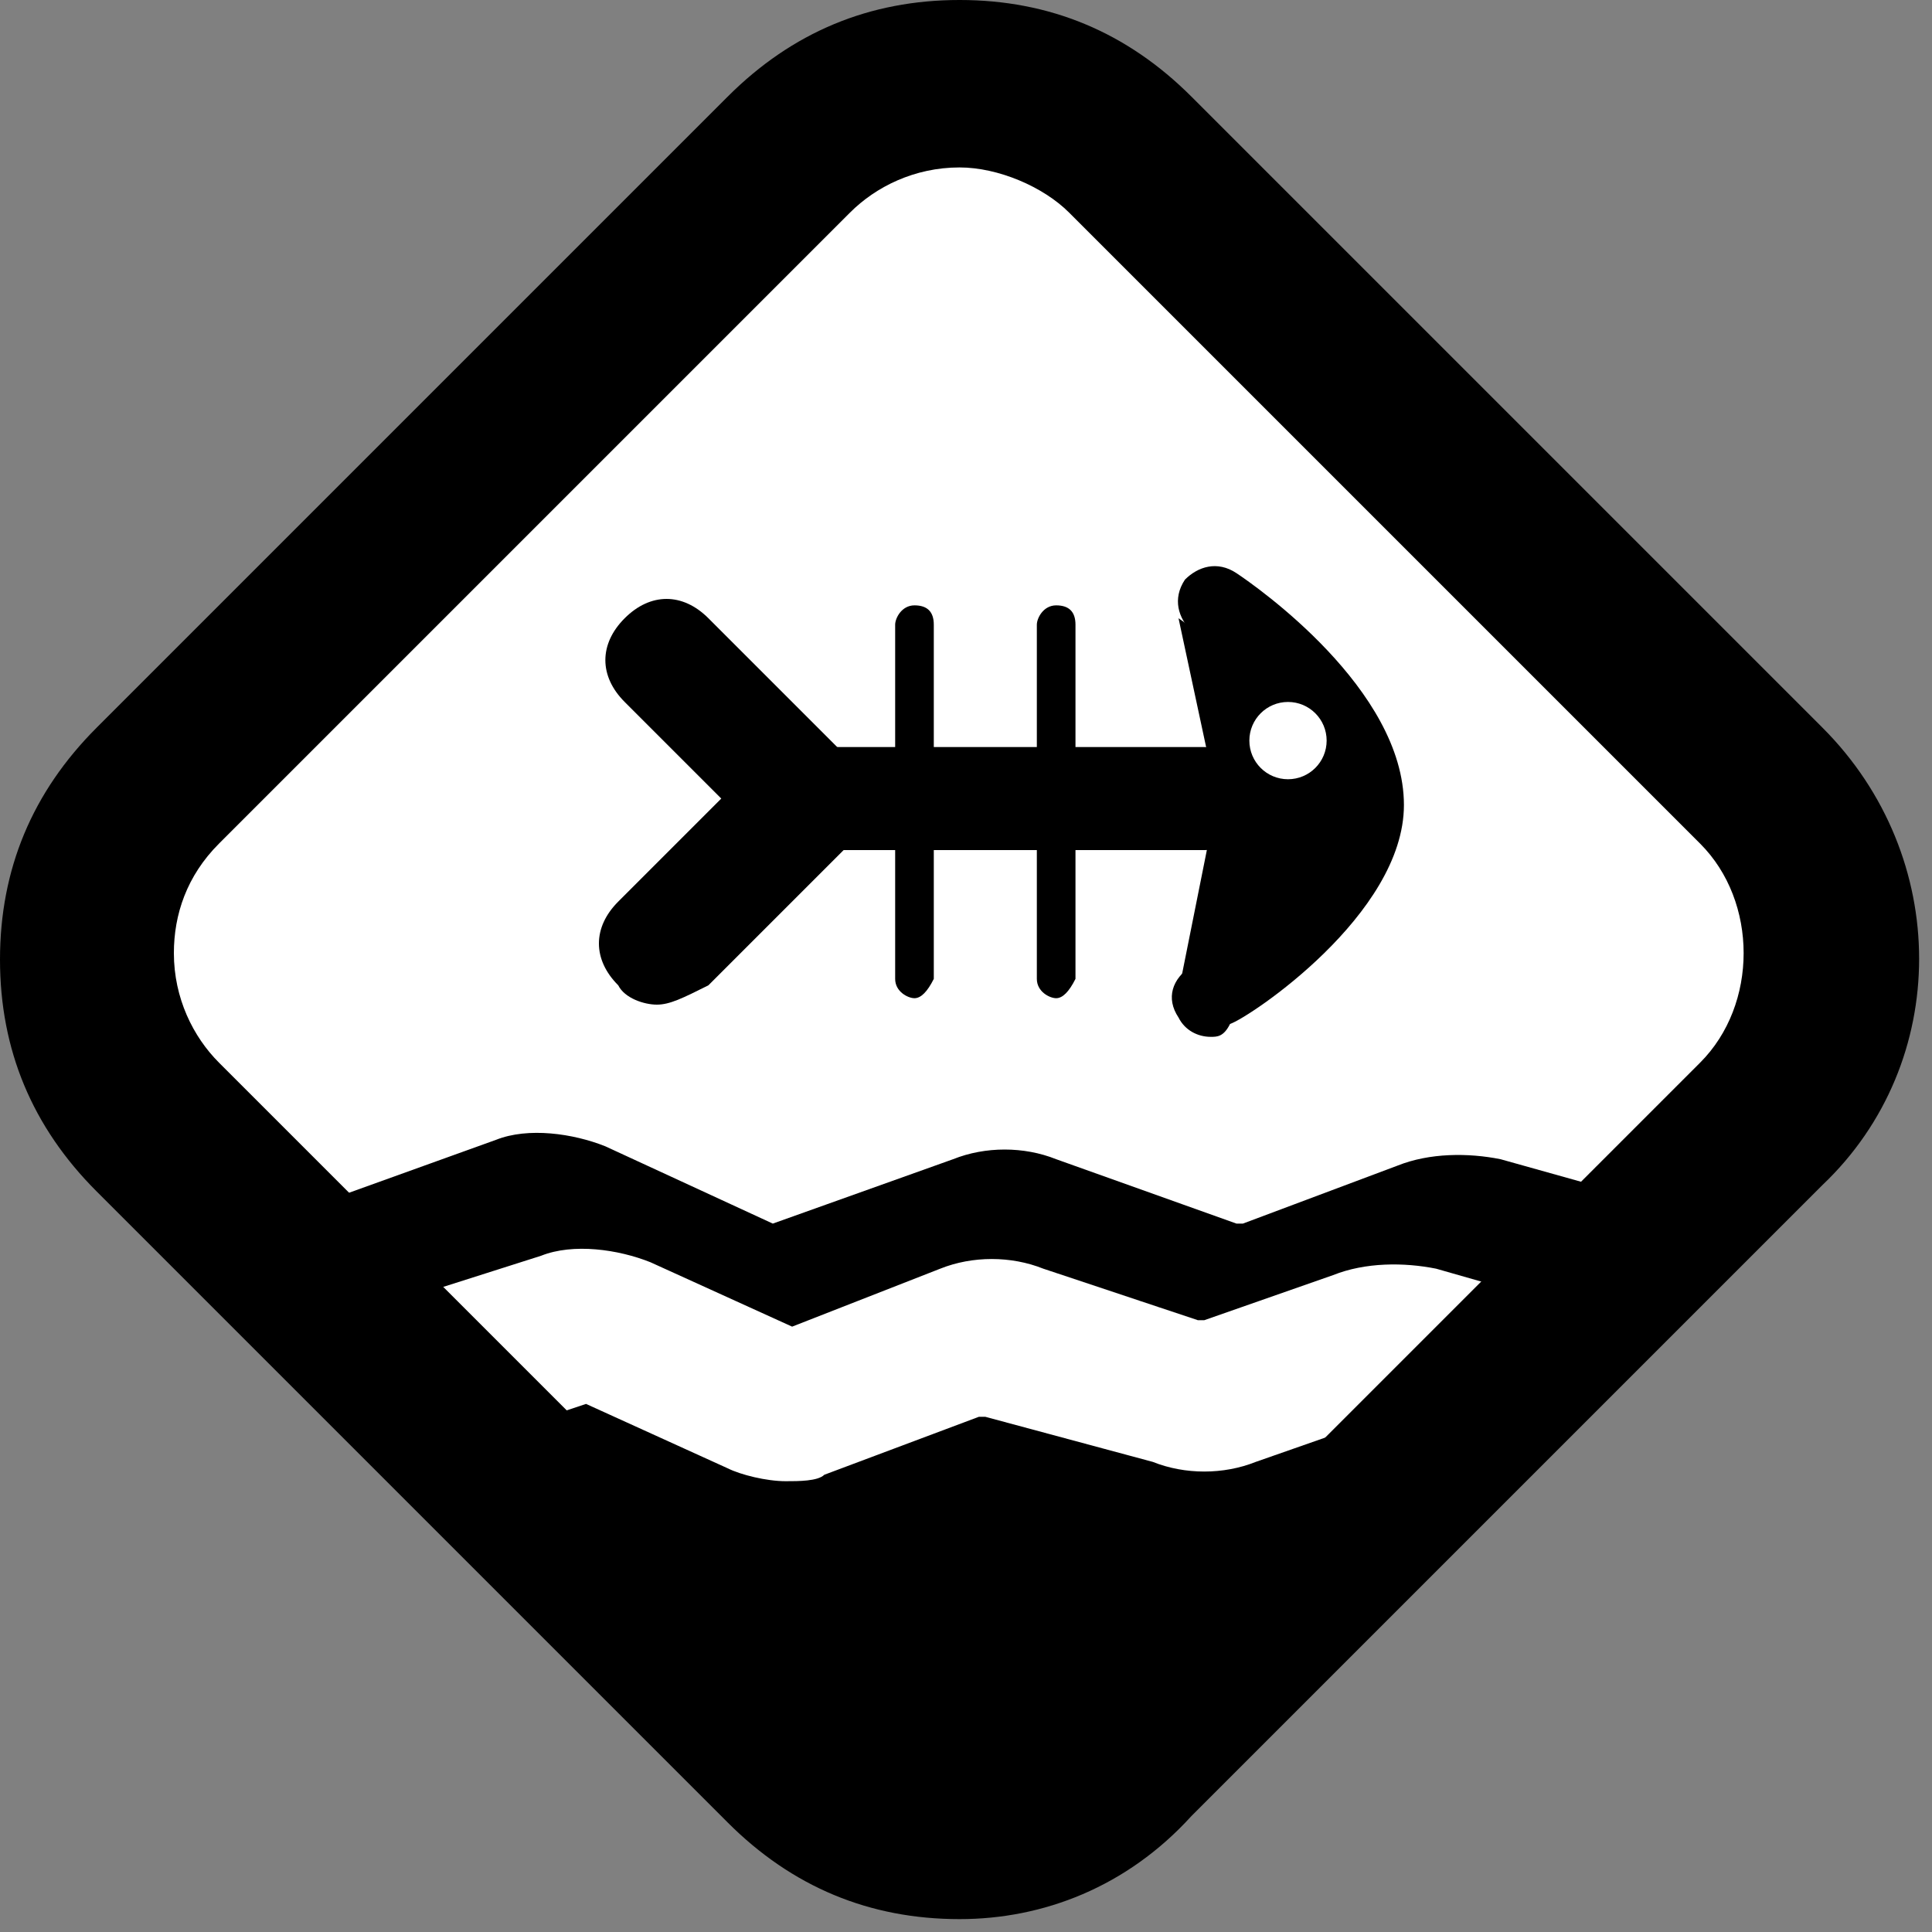<?xml version="1.0" encoding="utf-8"?>
<!-- Generator: Adobe Illustrator 19.1.0, SVG Export Plug-In . SVG Version: 6.00 Build 0)  -->
<!DOCTYPE svg PUBLIC "-//W3C//DTD SVG 1.1//EN" "http://www.w3.org/Graphics/SVG/1.1/DTD/svg11.dtd">
<svg version="1.1" id="Layer_1" xmlns="http://www.w3.org/2000/svg" xmlns:xlink="http://www.w3.org/1999/xlink" x="0px" y="0px"
	 viewBox="0 0 30 30" enable-background="new 0 0 30 30" xml:space="preserve">
<rect x="0" y="0" width="30" height="30" fill="#808080" stroke="none"/>
<g>
	<polygon fill="#FFFFFF" points="15,1.3 28.7,14.5 14.9,28.8 0.8,15.1 	"/>
	<polygon points="7.5,21.5 15.1,28.4 23.1,21.8 21.2,20 13.3,19.9 6,20.9 	"/>
	<path d="M12.1,21.5c-0.3,0-0.7-0.1-0.9-0.2l-2.6-1.2L6,20.9l-0.8-2.3l2.5-0.9c0.5-0.2,1.2-0.1,1.7,0.1l2.6,1.2l2.8-1
		c0.5-0.2,1.1-0.2,1.6,0l2.8,1c0,0,0,0,0.1,0l2.4-0.9c0.5-0.2,1.1-0.2,1.6-0.1l2.5,0.7l-0.7,2.3l-2.5-0.7c0,0-0.1,0-0.1,0l-2.4,0.9
		c-0.5,0.2-1.1,0.2-1.6,0l-2.8-1c0,0,0,0-0.1,0l-2.8,1C12.6,21.5,12.3,21.5,12.1,21.5z"/>
	<path fill="#FFFFFF" d="M12.2,23c-0.3,0-0.7-0.1-0.9-0.2l-2.2-1l-2.1,0.7l-0.8-2.3l2.2-0.7c0.5-0.2,1.2-0.1,1.7,0.1l2.2,1l2.3-0.9
		c0.5-0.2,1.1-0.2,1.6,0l2.4,0.8c0,0,0,0,0.1,0l2-0.7c0.5-0.2,1.1-0.2,1.6-0.1l2.1,0.6l-0.7,2.3l-2.1-0.6c0,0-0.1,0-0.1,0l-2,0.7
		c-0.5,0.2-1.1,0.2-1.6,0L15.3,22c0,0,0,0-0.1,0l-2.4,0.9C12.7,23,12.4,23,12.2,23z"/>
	<g>
		<g>
			<path d="M14.9,29.8c-1.4,0-2.6-0.5-3.6-1.5l-9.8-9.8c-1-1-1.5-2.2-1.5-3.6s0.5-2.6,1.5-3.6l9.8-9.8c1-1,2.2-1.5,3.6-1.5
				s2.6,0.5,3.6,1.5l9.8,9.8c2,2,2,5.2,0,7.1l-9.8,9.8C17.5,29.3,16.2,29.8,14.9,29.8z M14.9,2.6c-0.7,0-1.3,0.3-1.7,0.7l-9.8,9.8
				c-0.5,0.5-0.7,1.1-0.7,1.7c0,0.7,0.3,1.3,0.7,1.7l9.8,9.8c0.9,0.9,2.5,0.9,3.4,0l9.8-9.8c0.9-0.9,0.9-2.5,0-3.4l-9.8-9.8
				C16.2,2.9,15.5,2.6,14.9,2.6z"/>
		</g>
	</g>
	<g>
		<path d="M10.2,15.6c-0.2,0-0.5-0.1-0.6-0.3c-0.4-0.4-0.4-0.9,0-1.3l1.6-1.6l-1.5-1.5c-0.4-0.4-0.4-0.9,0-1.3
			c0.4-0.4,0.9-0.4,1.3,0l2.2,2.2c0.4,0.4,0.4,0.9,0,1.3l-2.2,2.2C10.6,15.5,10.4,15.6,10.2,15.6z"/>
		<path d="M18.7,13.2h-6.4c-0.4,0-0.8-0.3-0.8-0.8c0-0.4,0.3-0.8,0.8-0.8h6.4c0.4,0,0.8,0.3,0.8,0.8C19.5,12.9,19.2,13.2,18.7,13.2z
			"/>
		<path d="M18.8,16.1c-0.2,0-0.4-0.1-0.5-0.3c-0.2-0.3-0.1-0.6,0.2-0.8c0.8-0.5,2.2-1.7,2.2-2.5c0-0.9-1.3-2.1-2.2-2.7
			c-0.2-0.2-0.3-0.5-0.1-0.8c0.2-0.2,0.5-0.3,0.8-0.1c0.3,0.2,2.6,1.8,2.6,3.6c0,1.7-2.4,3.3-2.7,3.4C19,16.1,18.9,16.1,18.8,16.1z"
			/>
		<path d="M16.4,15.5c-0.1,0-0.3-0.1-0.3-0.3V9.7c0-0.1,0.1-0.3,0.3-0.3s0.3,0.1,0.3,0.3v5.5C16.6,15.4,16.5,15.5,16.4,15.5z"/>
		<path d="M14.2,15.5c-0.1,0-0.3-0.1-0.3-0.3V9.7c0-0.1,0.1-0.3,0.3-0.3s0.3,0.1,0.3,0.3v5.5C14.4,15.4,14.3,15.5,14.2,15.5z"/>
		<polygon points="18.3,9.6 18.9,12.4 18.3,15.4 21.4,13.6 21.4,11.8 		"/>
		<circle fill="#FFFFFF" cx="20" cy="11.5" r="0.6"/>
	</g>
</g>
</svg>
